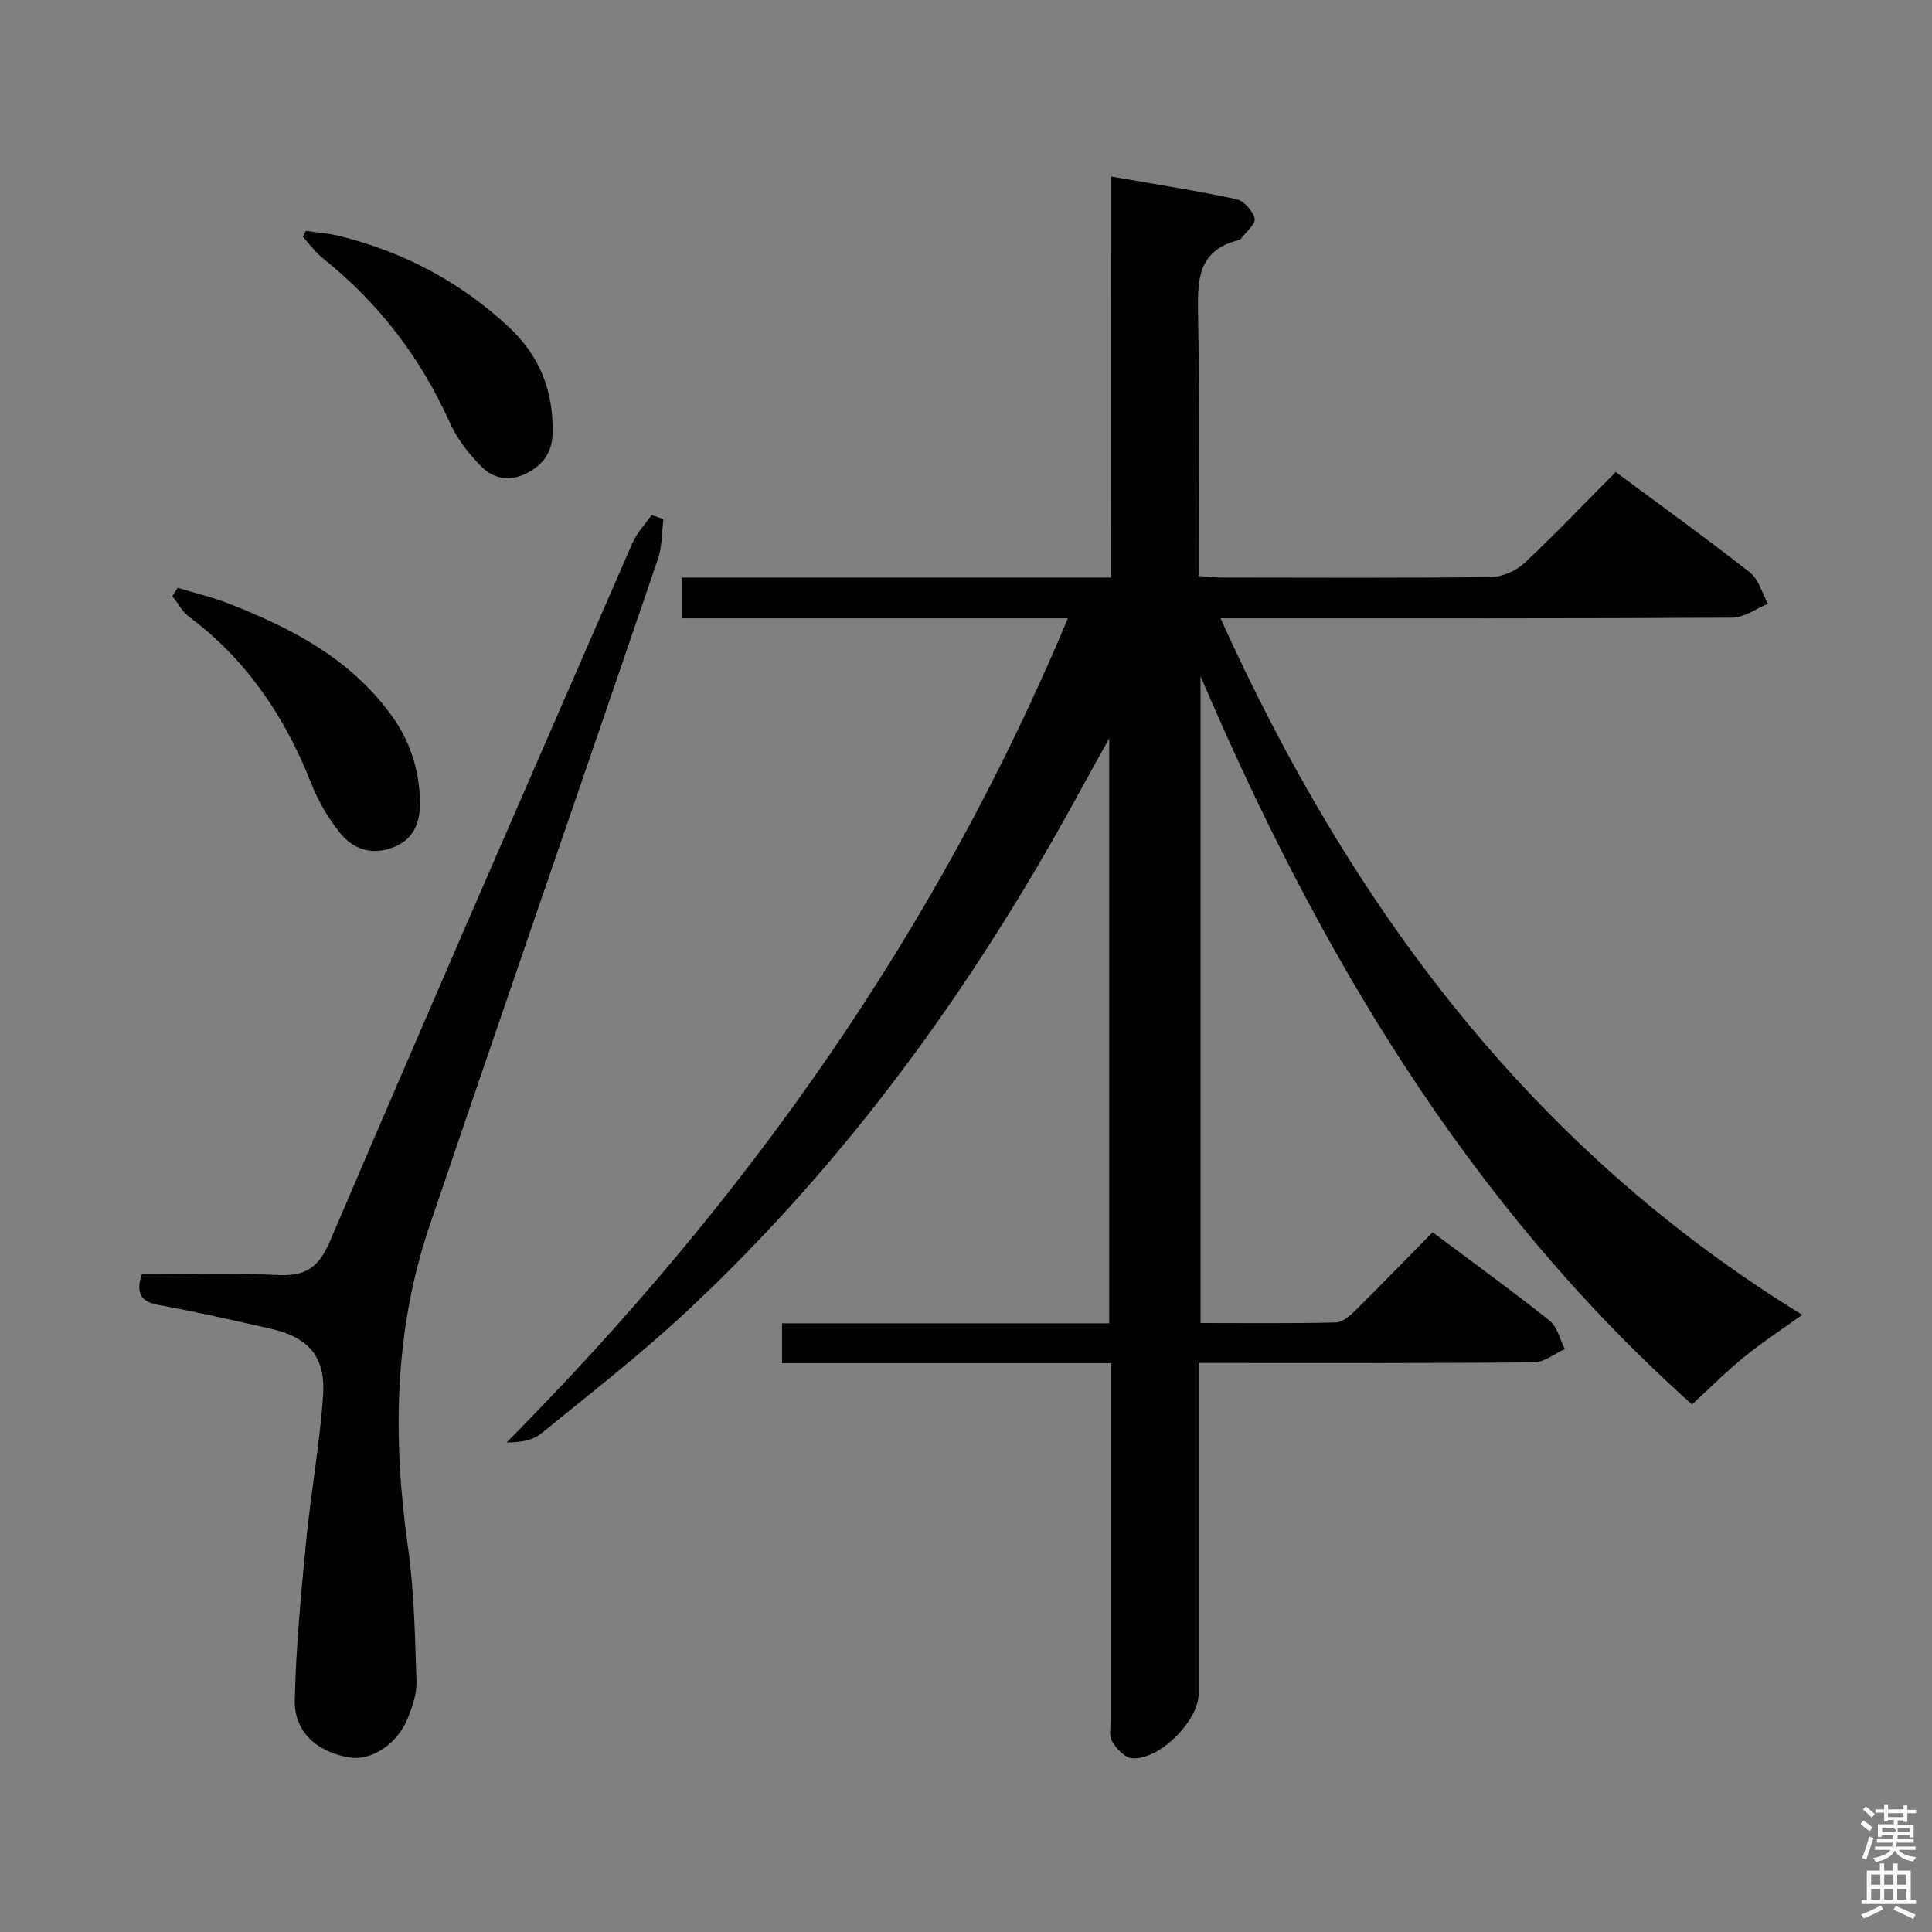 <svg enable-background="new 0 0 400 400" viewBox="0 0 400 400" xmlns="http://www.w3.org/2000/svg"><rect x="0" y="0" width="400" height="400" fill="#808080" stroke="none"/><path d="m385.2 377.6.6-.7c.6.4 1.3.9 1.9 1.5l-.6.7c-.8-.5-1.4-1-1.9-1.5zm.3 7.1c.6-1.4 1.1-2.9 1.5-4.5.3.1.6.3.9.4-.5 1.4-1 2.9-1.5 4.4zm.2-10.1.6-.6c.7.5 1.3 1.1 1.9 1.6l-.7.7c-.6-.6-1.2-1.2-1.8-1.7zm8.4-.8h.8v.9h1.8v.7h-1.8v1.8h-.8v-.3h-1.2v.9h3.3v2.6h-.8v-.4h-2.5c0 .3 0 .6-.1.8h3.4v.7h-3.5c0 .3-.1.6-.1.8h4v.7h-3.5c.7.9 1.9 1.3 3.6 1.5-.2.2-.4.5-.6.9-1.9-.3-3.2-1.1-3.8-2.3-.5 1.1-1.8 2-3.9 2.4-.2-.3-.4-.5-.6-.8 1.9-.4 3.1-.9 3.6-1.7h-3.2v-.7h3.5c.1-.2.1-.5.2-.8h-3.3v-.7h3.4c0-.2 0-.5 0-.8h-2.4v.3h-.8v-2.6h3.3v-.9h-1.2v.3h-.8v-1.8h-1.8v-.7h1.8v-.9h.8v.9h3.2zm-4.4 5.5h2.4c1-.3 0-.6 0-.9h-2.4zm1.2-3.1h3.2v-.8h-3.2zm4.4 2.2h-2.4v.9h2.5v-.9z" fill="#fafafb"/><path d="m389.2 385.8h.9v1.5h1.9v-1.5h.9v1.5h2.7v6h1.1v.9h-11.3v-.9h1.1v-6h2.7zm.2 8.7.5.8c-1.2.6-2.5 1.3-4 1.9-.2-.3-.3-.6-.6-.8 1.6-.6 3-1.3 4.1-1.9zm-2-4.3h1.9v-2.1h-1.9zm0 3.1h1.9v-2.2h-1.9zm2.7-3.1h1.9v-2.1h-1.9zm0 3.1h1.9v-2.2h-1.9zm2.4 1.3c1.4.6 2.7 1.2 4.1 1.8l-.5.9c-1.5-.7-2.8-1.4-4.1-1.9zm2.2-6.5h-1.9v2.1h1.9zm-1.9 5.2h1.9v-2.2h-1.9z" fill="#fafafb"/><g fill="#010100"><path d="m230.01 36.54c9.04 1.58 17.56 2.9 25.97 4.7 1.55.33 3.42 2.42 3.78 4.01.26 1.12-1.79 2.77-2.82 4.17-.09.13-.26.24-.41.27-8.92 2.18-8.61 8.86-8.47 16.09.33 17.65.11 35.3.11 53.48 1.87.12 3.47.32 5.07.32 18.5.02 36.99.12 55.49-.11 2.33-.03 5.14-1.27 6.86-2.88 6.44-6.02 12.52-12.43 18.92-18.87 9.45 7.01 18.76 13.71 27.78 20.79 1.83 1.43 2.53 4.29 3.76 6.49-2.46 1-4.91 2.86-7.37 2.88-33.16.19-66.32.13-99.48.13-1.83 0-3.65 0-6.51 0 26.96 59.65 64.27 109.72 120.45 144.21-4.21 3.03-8.26 5.66-11.98 8.69-3.73 3.04-7.15 6.47-10.85 9.87-46.5-41.58-77.42-93.83-101.75-150.77v133.91c9.48 0 18.77.11 28.05-.12 1.37-.03 2.91-1.41 4.03-2.51 5.31-5.25 10.51-10.61 15.97-16.17 8.38 6.28 16.45 12.12 24.24 18.33 1.59 1.27 2.11 3.88 3.12 5.87-2.13.95-4.24 2.72-6.38 2.74-21.16.21-42.32.13-63.49.13-1.79 0-3.58 0-5.92 0v5.94 62.49c0 5.7-8.3 13.98-13.9 13.39-1.49-.16-3.15-1.99-4.03-3.47-.67-1.13-.3-2.92-.3-4.41-.01-22.66-.01-45.33-.01-67.99 0-1.79 0-3.57 0-5.91-22.93 0-45.33 0-68.03 0 0-2.95 0-5.34 0-8.25h67.74c0-40.24 0-79.96 0-121.11-2.7 4.88-4.81 8.67-6.89 12.47-21.56 39.38-47.62 75.4-80.53 106.12-9.6 8.96-20.01 17.05-30.2 25.35-1.72 1.4-4.21 1.84-7.15 1.84 49.25-49.67 88.95-105.48 116.22-170.64-26.96 0-53.33 0-79.92 0 0-2.94 0-5.35 0-8.43h88.85c-.02-27.93-.02-55.19-.02-83.04z"/><path d="m137.36 107.45c-.36 2.76-.26 5.68-1.14 8.27-15.71 46.04-31.64 92-47.28 138.06-7.37 21.71-7.66 43.96-4.48 66.5 1.3 9.18 1.46 18.54 1.77 27.83.09 2.55-.85 5.26-1.83 7.68-2.17 5.35-7.52 8.8-11.96 8.09-6.74-1.07-11.56-5.31-11.41-11.85.24-10.92 1.28-21.84 2.33-32.72.98-10.08 2.8-20.09 3.52-30.18.6-8.27-2.96-12.27-10.99-14.07-7.61-1.7-15.22-3.47-22.89-4.84-3.67-.65-4.98-2.2-3.66-6.38 9.18 0 18.65-.38 28.07.14 5.83.32 8.57-1.52 10.93-7.05 20.63-48.28 41.64-96.4 62.61-144.53.91-2.09 2.61-3.85 3.94-5.76.82.26 1.65.54 2.47.81z"/><path d="m36.8 121.7c3.54 1.08 7.17 1.93 10.6 3.28 12.97 5.07 25.1 11.37 33.6 23.06 3.87 5.32 5.76 11.2 5.94 17.62.12 4.14-.93 7.93-5.39 9.72-4.48 1.8-8.38.5-11.16-2.94-2.45-3.04-4.52-6.59-5.95-10.23-5.41-13.76-13.34-25.56-25.28-34.51-1.43-1.07-2.33-2.84-3.48-4.28.36-.57.74-1.15 1.12-1.72z"/><path d="m63.32 47.8c2.34.35 4.73.51 7.01 1.07 13.33 3.32 25.12 9.56 35.16 18.98 6.31 5.92 9.15 13.29 8.91 21.92-.11 3.93-1.95 6.49-5.42 8.24-3.48 1.76-6.79 1.1-9.22-1.32-2.65-2.63-5.12-5.79-6.63-9.17-6.05-13.49-14.73-24.81-26.26-34.02-1.58-1.26-2.79-2.97-4.17-4.48.21-.4.41-.81.62-1.22z"/></g></svg>